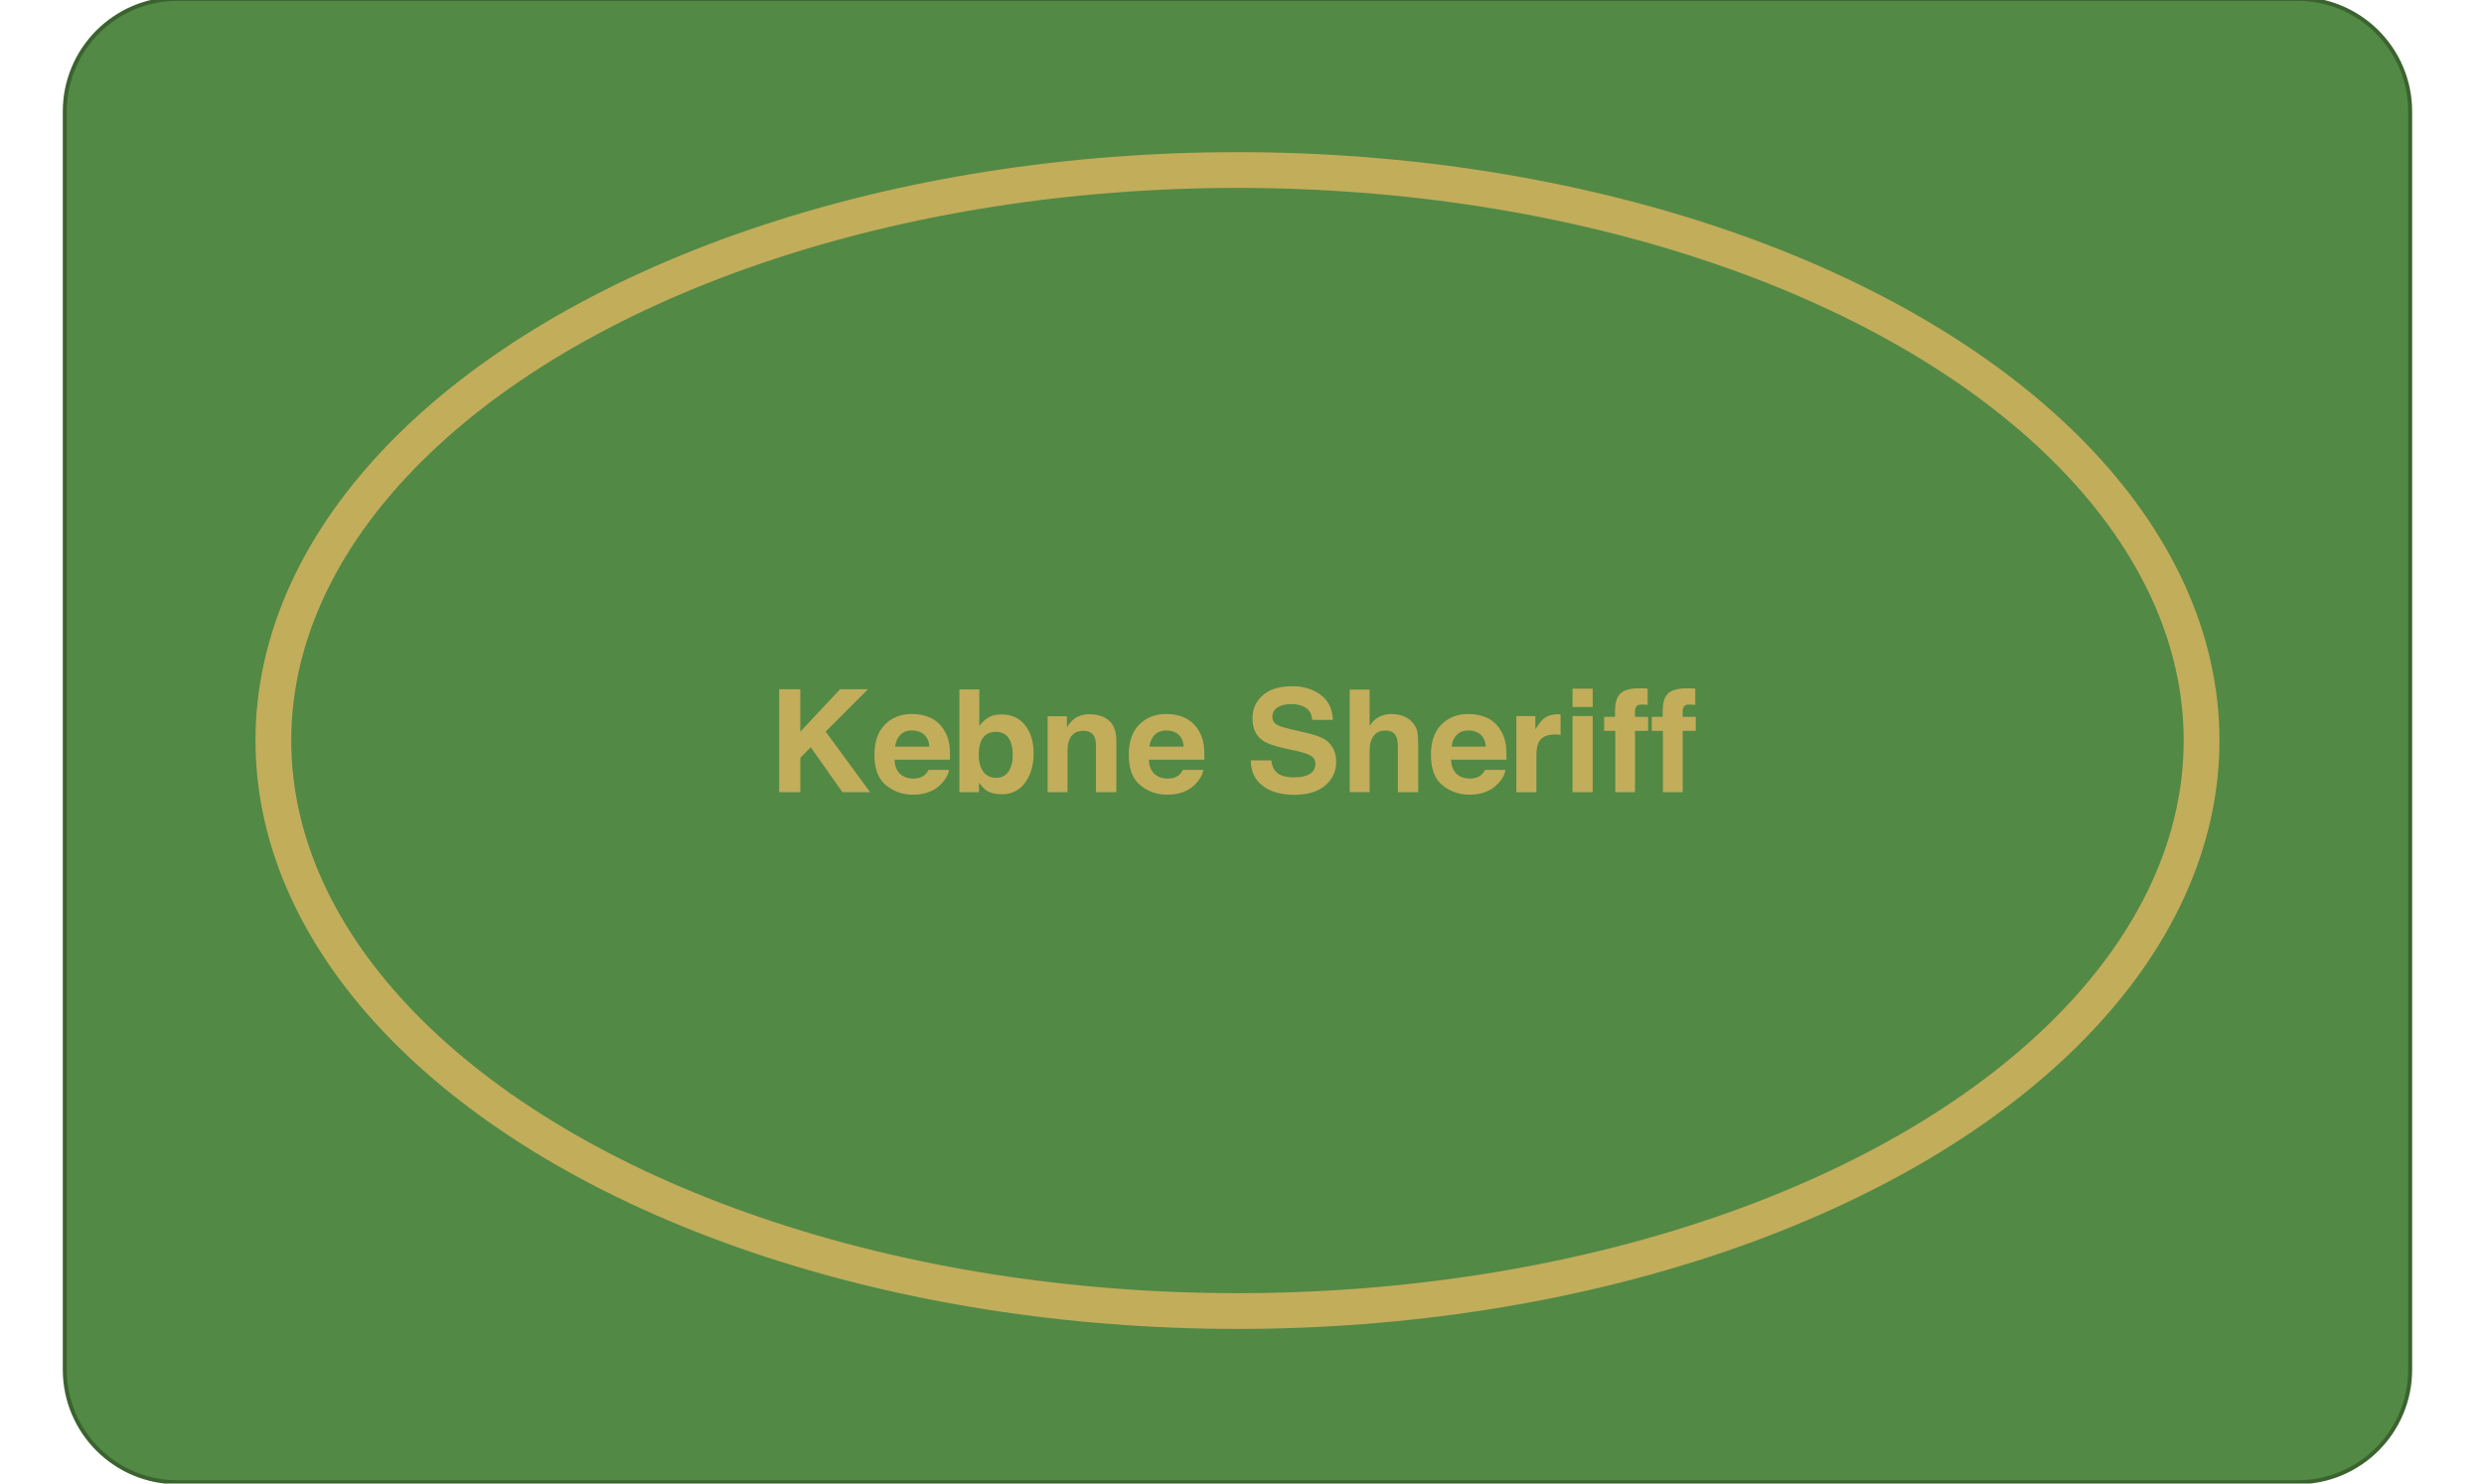 <?xml version="1.0" encoding="utf-8"?>
<!-- Generator: Adobe Illustrator 24.1.3, SVG Export Plug-In . SVG Version: 6.00 Build 0)  -->
<svg version="1.1" id="Layer_1" xmlns="http://www.w3.org/2000/svg" xmlns:xlink="http://www.w3.org/1999/xlink" x="0px" y="0px"
	 viewBox="0 0 625.06 373.42" style="enable-background:new 0 0 625.06 373.42;" xml:space="preserve">
<style type="text/css">
	.st0{fill:#528945;}
	.st1{fill:none;stroke:#3B632F;stroke-miterlimit:10;}
	.st2{fill:none;stroke:#C2AD5B;stroke-width:9;stroke-miterlimit:10;}
	.st3{fill:#C2AD5B;}
</style>
<g>
	<path class="st0" d="M16.3,344.75c0,15.66,12.69,28.35,28.35,28.35h533.48c15.66,0,28.35-12.69,28.35-28.35V28.06
		c0-15.66-12.69-28.35-28.35-28.35H44.65c-15.66,0-28.35,12.69-28.35,28.35V344.75z"/>
	<path class="st1" d="M16.3,344.75c0,15.66,12.69,28.35,28.35,28.35h533.48c15.66,0,28.35-12.69,28.35-28.35V28.06
		c0-15.66-12.69-28.35-28.35-28.35H44.65c-15.66,0-28.35,12.69-28.35,28.35V344.75z"/>
</g>
<ellipse class="st2" cx="311.39" cy="186.4" rx="242.6" ry="143.6"/>
<g>
	<path class="st3" d="M196.06,173.49h5.33v10.68l10.01-10.68h7l-10.63,10.66l11.18,15.25h-6.96l-7.98-11.31l-2.61,2.64v8.67h-5.33
		V173.49z"/>
	<path class="st3" d="M234.05,180.63c1.34,0.6,2.44,1.54,3.31,2.83c0.78,1.14,1.29,2.46,1.53,3.96c0.14,0.88,0.19,2.15,0.17,3.8
		H225.1c0.08,1.92,0.75,3.27,2,4.04c0.77,0.48,1.69,0.72,2.76,0.72c1.14,0,2.07-0.29,2.78-0.88c0.39-0.32,0.73-0.76,1.03-1.32h5.11
		c-0.13,1.14-0.75,2.29-1.86,3.46c-1.72,1.86-4.12,2.79-7.21,2.79c-2.55,0-4.8-0.79-6.75-2.36c-1.95-1.57-2.92-4.13-2.92-7.67
		c0-3.32,0.88-5.86,2.64-7.63c1.76-1.77,4.04-2.66,6.85-2.66C231.21,179.73,232.72,180.03,234.05,180.63z M226.56,184.96
		c-0.71,0.73-1.15,1.72-1.33,2.97h8.63c-0.09-1.33-0.54-2.34-1.33-3.03s-1.79-1.03-2.97-1.03
		C228.26,183.86,227.27,184.23,226.56,184.96z"/>
	<path class="st3" d="M257.95,182.55c1.43,1.82,2.15,4.16,2.15,7.03c0,2.98-0.71,5.44-2.12,7.4c-1.41,1.96-3.39,2.94-5.92,2.94
		c-1.59,0-2.87-0.32-3.83-0.95c-0.58-0.38-1.2-1.03-1.87-1.97v2.41h-4.94v-25.87h5.01v9.21c0.64-0.89,1.34-1.57,2.11-2.04
		c0.91-0.59,2.06-0.88,3.47-0.88C254.53,179.82,256.51,180.73,257.95,182.55z M253.76,194.22c0.72-1.04,1.08-2.41,1.08-4.11
		c0-1.36-0.18-2.48-0.53-3.38c-0.67-1.69-1.91-2.53-3.72-2.53c-1.83,0-3.09,0.83-3.78,2.48c-0.35,0.88-0.53,2.02-0.53,3.41
		c0,1.64,0.37,3,1.1,4.08c0.73,1.08,1.85,1.62,3.35,1.62C252.03,195.78,253.04,195.26,253.76,194.22z"/>
	<path class="st3" d="M279.03,181.34c1.25,1.04,1.88,2.76,1.88,5.16v12.9h-5.13v-11.65c0-1.01-0.13-1.78-0.4-2.32
		c-0.49-0.98-1.42-1.48-2.79-1.48c-1.69,0-2.84,0.72-3.47,2.16c-0.33,0.76-0.49,1.73-0.49,2.92v10.37h-5.01v-19.12h4.85v2.79
		c0.64-0.98,1.25-1.69,1.82-2.13c1.03-0.77,2.33-1.16,3.9-1.16C276.16,179.79,277.77,180.31,279.03,181.34z"/>
	<path class="st3" d="M298.05,180.63c1.34,0.6,2.44,1.54,3.31,2.83c0.78,1.14,1.29,2.46,1.53,3.96c0.14,0.88,0.19,2.15,0.17,3.8
		H289.1c0.08,1.92,0.75,3.27,2,4.04c0.77,0.48,1.69,0.72,2.76,0.72c1.14,0,2.07-0.29,2.78-0.88c0.39-0.32,0.73-0.76,1.03-1.32h5.11
		c-0.13,1.14-0.75,2.29-1.86,3.46c-1.72,1.86-4.12,2.79-7.21,2.79c-2.55,0-4.8-0.79-6.75-2.36c-1.95-1.57-2.92-4.13-2.92-7.67
		c0-3.32,0.88-5.86,2.64-7.63c1.76-1.77,4.04-2.66,6.85-2.66C295.22,179.73,296.72,180.03,298.05,180.63z M290.56,184.96
		c-0.71,0.73-1.15,1.72-1.33,2.97h8.63c-0.09-1.33-0.54-2.34-1.33-3.03s-1.79-1.03-2.97-1.03
		C292.26,183.86,291.27,184.23,290.56,184.96z"/>
	<path class="st3" d="M319.9,191.41c0.17,1.18,0.5,2.07,0.99,2.65c0.9,1.07,2.43,1.6,4.61,1.6c1.3,0,2.36-0.14,3.18-0.42
		c1.54-0.54,2.32-1.54,2.32-3.01c0-0.86-0.38-1.52-1.13-1.99c-0.76-0.46-1.96-0.86-3.6-1.21l-2.8-0.62
		c-2.76-0.61-4.65-1.27-5.68-1.99c-1.75-1.2-2.62-3.06-2.62-5.61c0-2.32,0.85-4.25,2.56-5.78s4.22-2.3,7.53-2.3
		c2.76,0,5.12,0.72,7.07,2.17c1.95,1.45,2.97,3.55,3.07,6.3h-5.2c-0.1-1.56-0.79-2.67-2.09-3.32c-0.87-0.43-1.94-0.65-3.23-0.65
		c-1.43,0-2.57,0.28-3.42,0.84c-0.85,0.56-1.28,1.35-1.28,2.36c0,0.93,0.42,1.62,1.26,2.07c0.54,0.3,1.69,0.66,3.44,1.07l4.55,1.07
		c1.99,0.47,3.49,1.1,4.48,1.88c1.54,1.22,2.32,2.98,2.32,5.29c0,2.37-0.92,4.33-2.75,5.9s-4.42,2.35-7.75,2.35
		c-3.41,0-6.09-0.77-8.05-2.31s-2.93-3.66-2.93-6.35H319.9z"/>
	<path class="st3" d="M353.37,180.35c0.96,0.41,1.75,1.04,2.37,1.88c0.53,0.72,0.85,1.45,0.96,2.21c0.12,0.76,0.17,1.99,0.17,3.7
		v11.26h-5.12v-11.67c0-1.03-0.17-1.87-0.52-2.5c-0.45-0.89-1.31-1.34-2.58-1.34c-1.31,0-2.31,0.44-2.99,1.33s-1.02,2.15-1.02,3.79
		v10.38h-5.01v-25.82h5.01v9.14c0.72-1.11,1.56-1.89,2.51-2.33s1.95-0.66,3-0.66C351.34,179.73,352.41,179.94,353.37,180.35z"/>
	<path class="st3" d="M374.08,180.63c1.34,0.6,2.44,1.54,3.31,2.83c0.78,1.14,1.29,2.46,1.53,3.96c0.13,0.88,0.19,2.15,0.17,3.8
		h-13.96c0.08,1.92,0.75,3.27,2,4.04c0.77,0.48,1.69,0.72,2.76,0.72c1.14,0,2.07-0.29,2.78-0.88c0.39-0.32,0.73-0.76,1.03-1.32h5.11
		c-0.13,1.14-0.75,2.29-1.86,3.46c-1.72,1.86-4.12,2.79-7.21,2.79c-2.55,0-4.8-0.79-6.75-2.36c-1.95-1.57-2.92-4.13-2.92-7.67
		c0-3.32,0.88-5.86,2.64-7.63c1.76-1.77,4.04-2.66,6.85-2.66C371.24,179.73,372.74,180.03,374.08,180.63z M366.58,184.96
		c-0.71,0.73-1.15,1.72-1.33,2.97h8.63c-0.09-1.33-0.54-2.34-1.33-3.03s-1.79-1.03-2.97-1.03
		C368.29,183.86,367.29,184.23,366.58,184.96z"/>
	<path class="st3" d="M392.26,179.8c0.06,0.01,0.21,0.01,0.43,0.03v5.13c-0.32-0.04-0.6-0.06-0.84-0.07s-0.45-0.02-0.6-0.02
		c-2.02,0-3.37,0.66-4.06,1.97c-0.39,0.74-0.58,1.88-0.58,3.41v9.16h-5.04v-19.16h4.78v3.34c0.77-1.28,1.45-2.15,2.02-2.62
		c0.94-0.79,2.16-1.18,3.66-1.18C392.12,179.79,392.19,179.79,392.26,179.8z"/>
	<path class="st3" d="M400.78,177.96h-5.08v-4.62h5.08V177.96z M395.7,180.24h5.08v19.16h-5.08V180.24z"/>
	<path class="st3" d="M413.55,173.26c0.26,0.02,0.61,0.04,1.05,0.08v4.08c-0.28-0.04-0.75-0.06-1.42-0.08s-1.12,0.13-1.37,0.44
		s-0.38,0.65-0.38,1.03s0,0.91,0,1.62h3.29v3.53h-3.29v15.45h-4.97v-15.45h-2.81v-3.53h2.74v-1.23c0-2.05,0.35-3.46,1.04-4.24
		c0.73-1.15,2.48-1.72,5.26-1.72C413.01,173.23,413.3,173.24,413.55,173.26z"/>
	<path class="st3" d="M425.54,173.26c0.26,0.02,0.61,0.04,1.05,0.08v4.08c-0.28-0.04-0.75-0.06-1.42-0.08s-1.12,0.13-1.37,0.44
		s-0.38,0.65-0.38,1.03s0,0.91,0,1.62h3.29v3.53h-3.29v15.45h-4.97v-15.45h-2.81v-3.53h2.74v-1.23c0-2.05,0.35-3.46,1.04-4.24
		c0.73-1.15,2.48-1.72,5.26-1.72C425,173.23,425.29,173.24,425.54,173.26z"/>
</g>
</svg>
